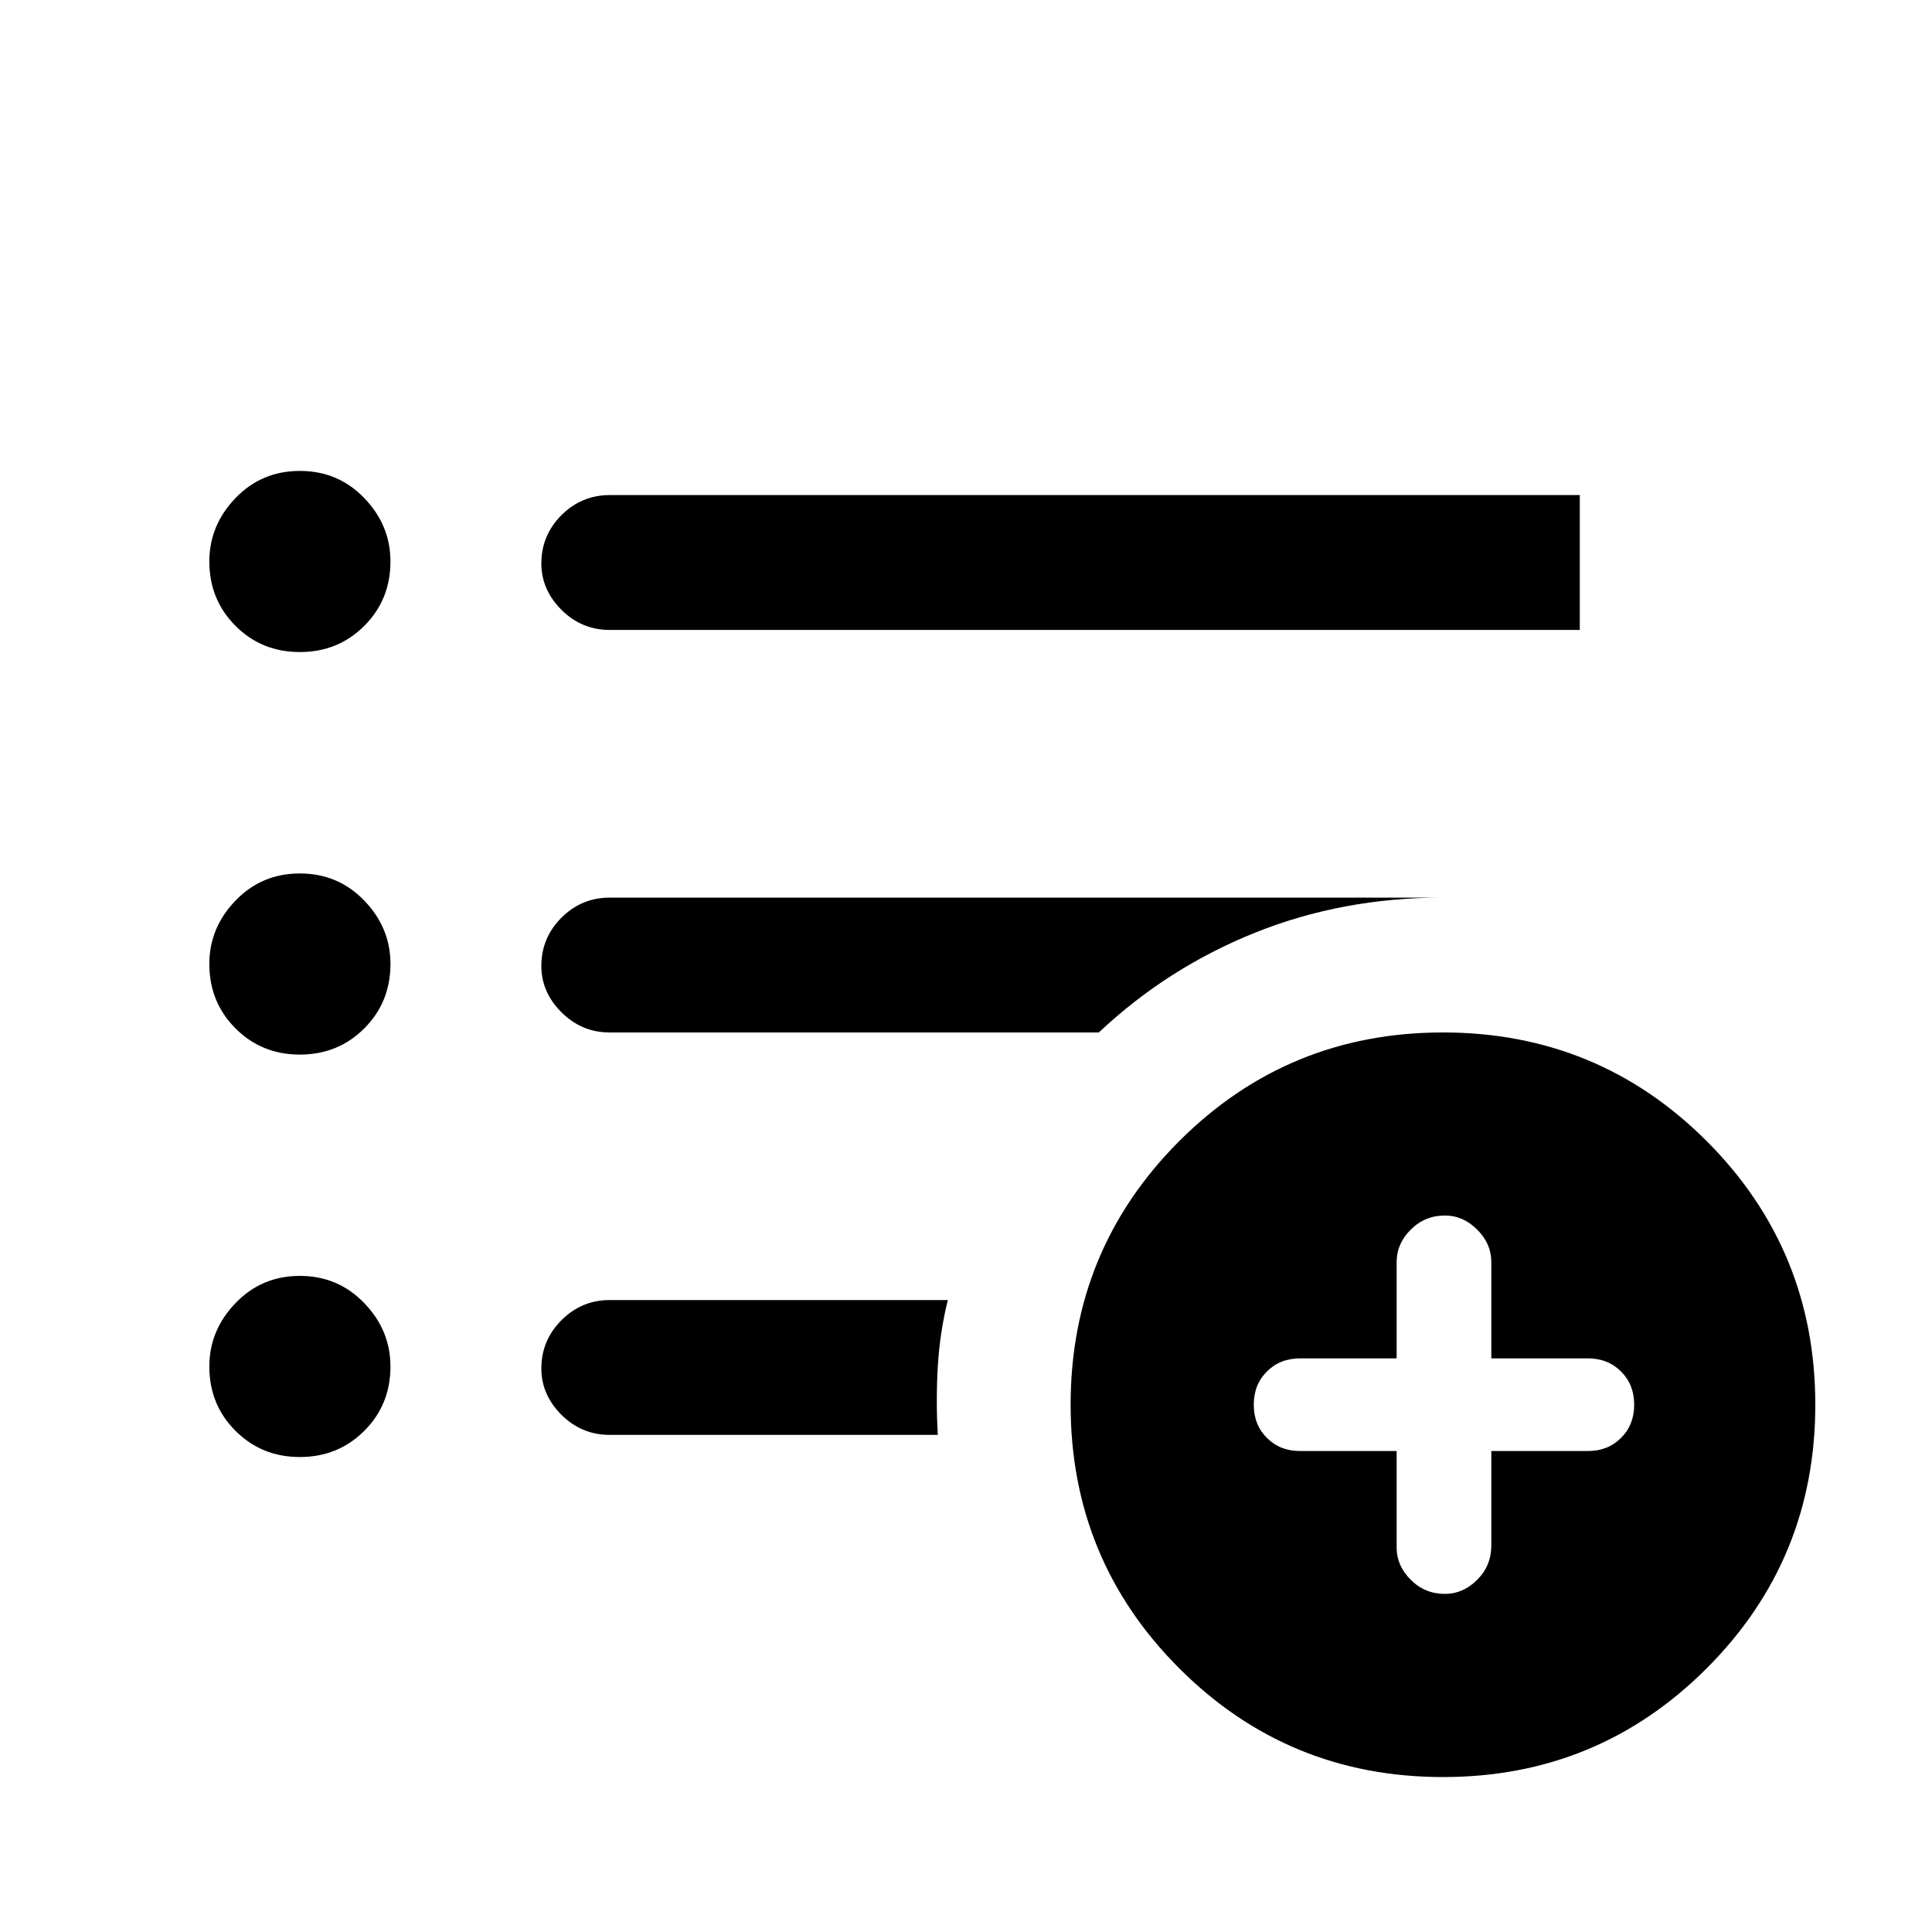 <svg xmlns="http://www.w3.org/2000/svg" height="20" width="20"><path d="M3.104 6.75q-.396 0-.666-.271-.271-.271-.271-.667 0-.374.271-.656.27-.281.666-.281t.667.281q.271.282.271.656 0 .396-.271.667t-.667.271Zm0 4.167q-.396 0-.666-.271-.271-.271-.271-.667 0-.375.271-.656.27-.281.666-.281t.667.281q.271.281.271.656 0 .396-.271.667t-.667.271Zm0 4.166q-.396 0-.666-.271-.271-.27-.271-.666 0-.375.271-.656.27-.282.666-.282t.667.282q.271.281.271.656 0 .396-.271.666-.271.271-.667.271Zm3.208-8.562q-.291 0-.5-.208-.208-.209-.208-.48 0-.291.208-.5.209-.208.5-.208h10.042v1.396Zm0 4.167q-.291 0-.5-.209-.208-.208-.208-.479 0-.292.208-.5.209-.208.5-.208h8.626q-1.042 0-1.948.364-.907.365-1.615 1.032Zm3.396 4.166H6.312q-.291 0-.5-.208-.208-.208-.208-.479 0-.292.208-.5.209-.209.5-.209h3.5q-.083.334-.104.688-.02.354 0 .708Zm5.23 3.542q-1.605 0-2.73-1.125t-1.125-2.729q0-1.604 1.125-2.73 1.125-1.124 2.73-1.124 1.604 0 2.729 1.124 1.125 1.126 1.125 2.73t-1.125 2.729q-1.125 1.125-2.729 1.125Zm-.48-3.375v1q0 .187.146.333.146.146.354.146.188 0 .334-.146.146-.146.146-.354v-.979h1q.208 0 .343-.136.136-.135.136-.343 0-.209-.136-.344-.135-.136-.343-.136h-1v-1q0-.187-.146-.333-.146-.146-.334-.146-.208 0-.354.146t-.146.333v1h-1q-.208 0-.343.136-.136.135-.136.344 0 .208.136.343.135.136.343.136Z"/></svg>